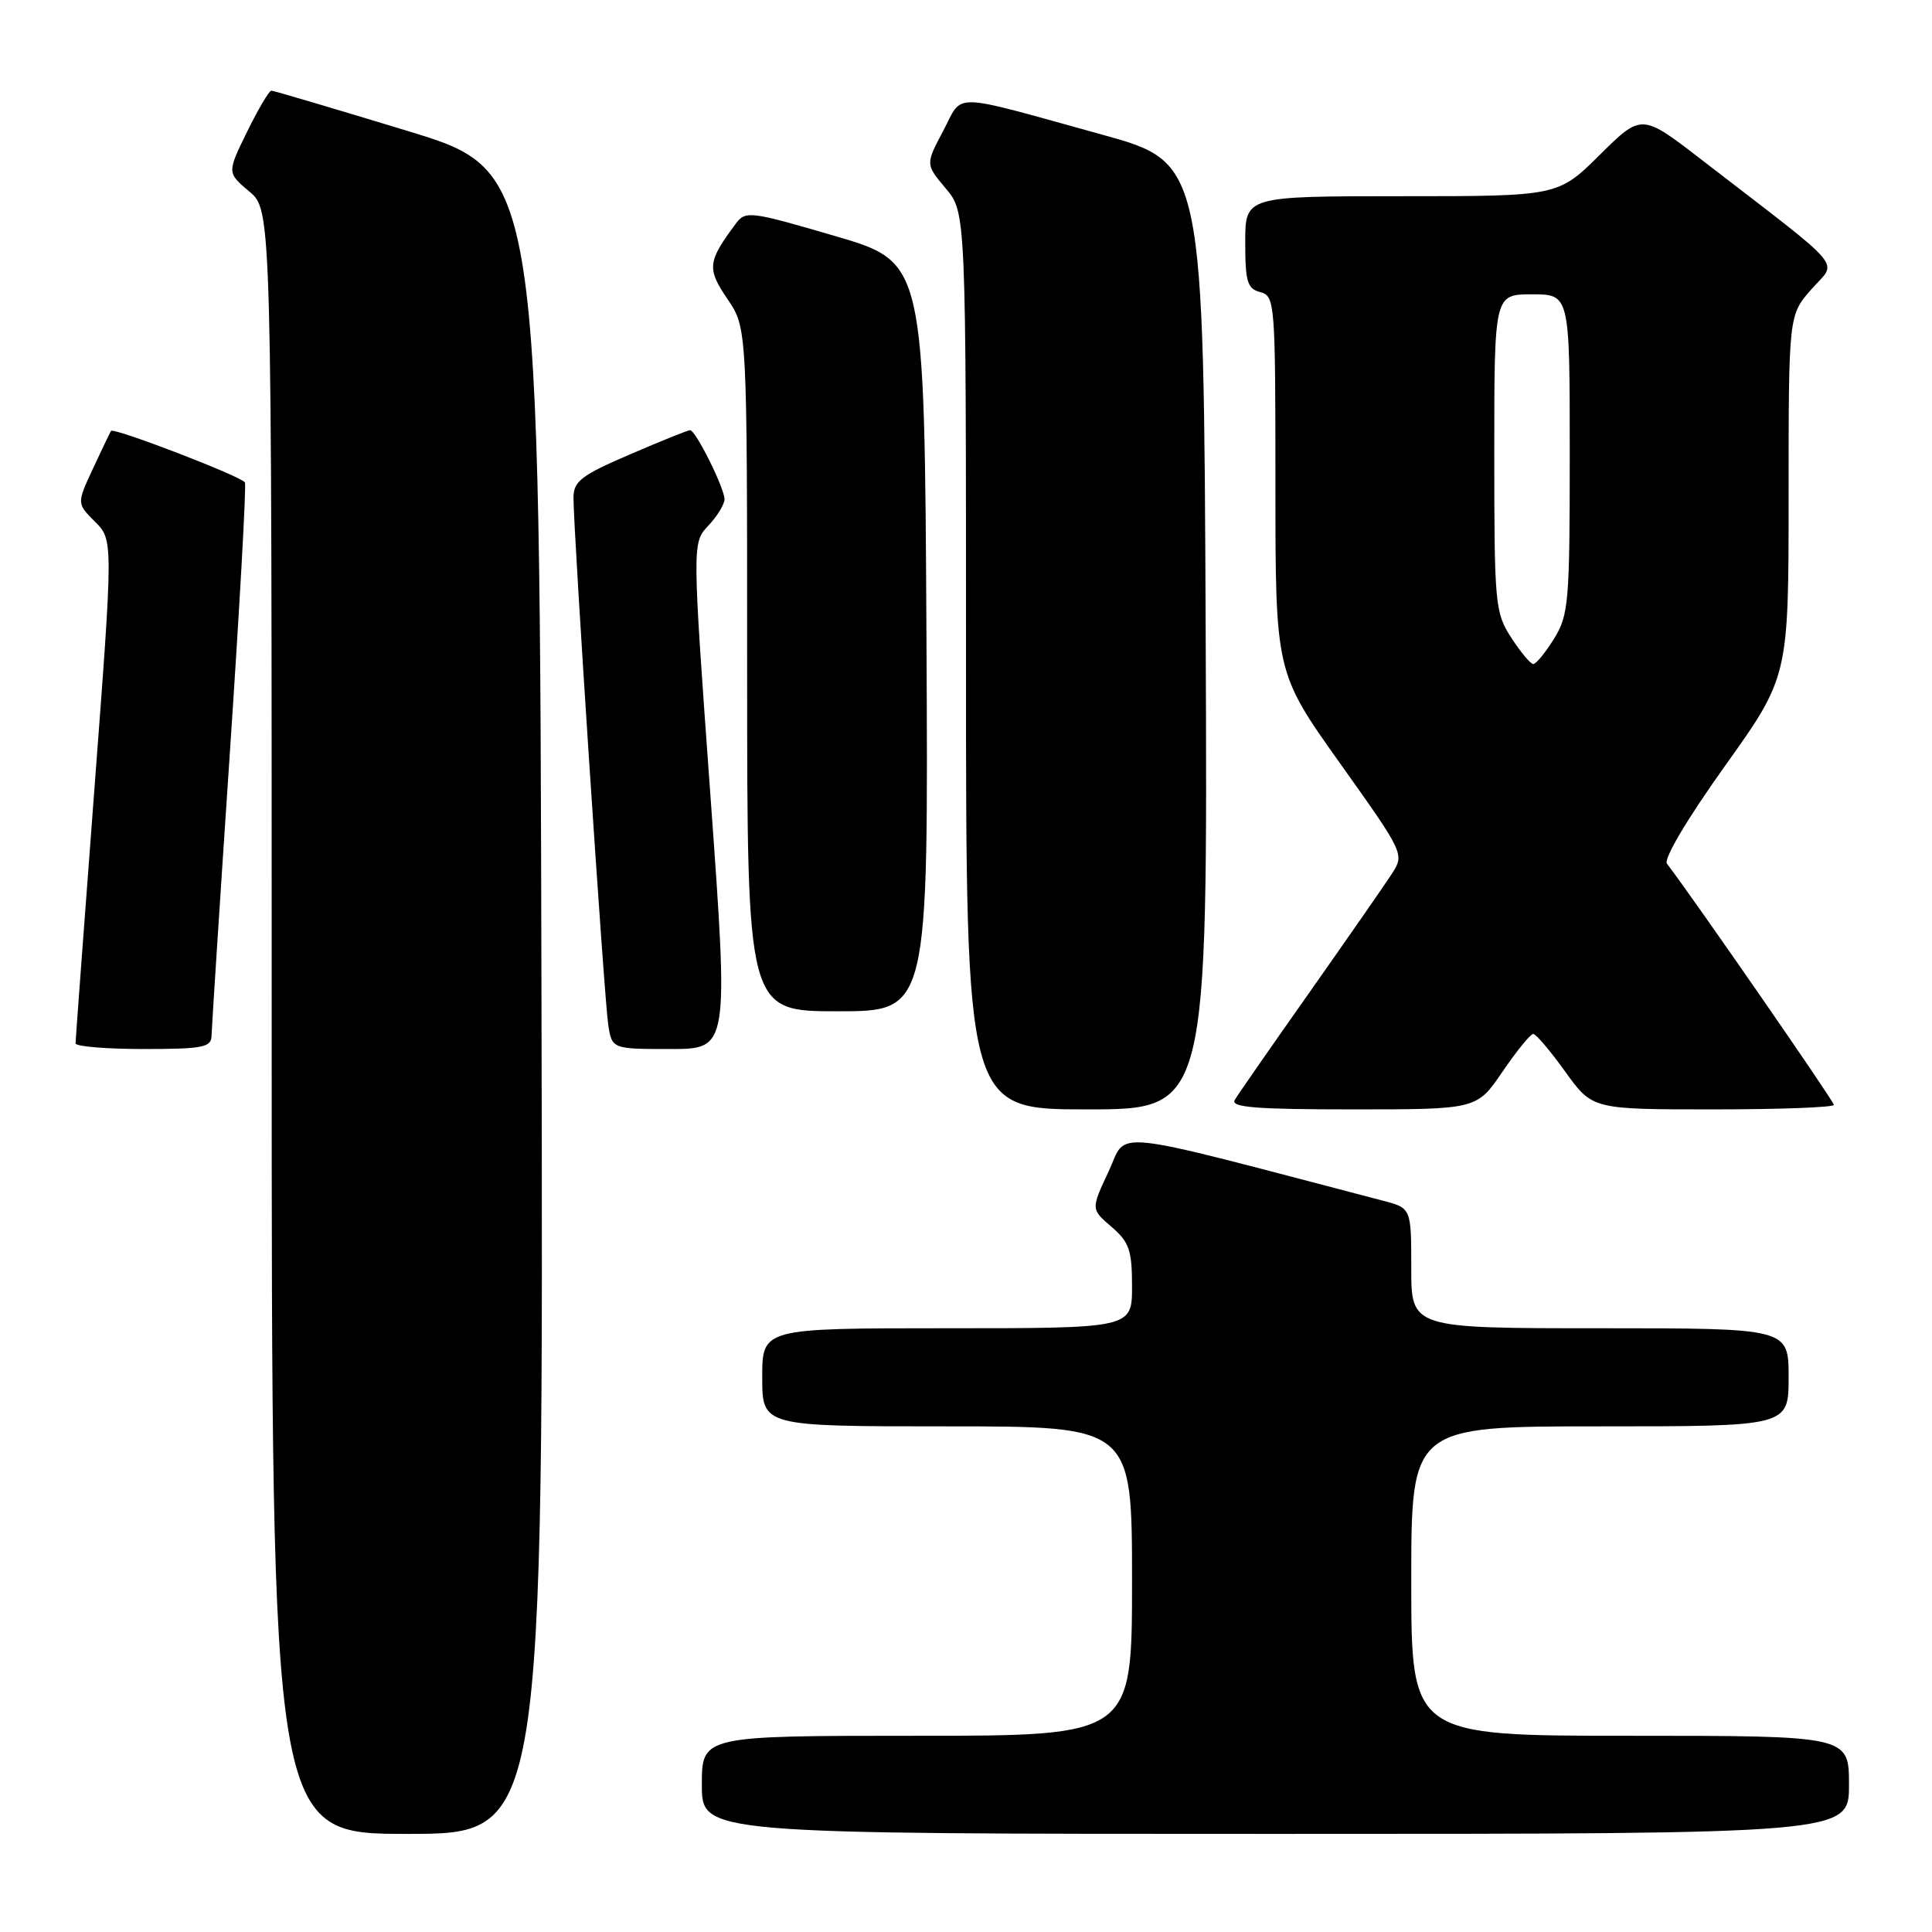 <?xml version="1.0" encoding="UTF-8" standalone="no"?>
<!DOCTYPE svg PUBLIC "-//W3C//DTD SVG 1.1//EN" "http://www.w3.org/Graphics/SVG/1.1/DTD/svg11.dtd" >
<svg xmlns="http://www.w3.org/2000/svg" xmlns:xlink="http://www.w3.org/1999/xlink" version="1.1" viewBox="0 0 256 256">
 <g >
 <path fill="currentColor"
d=" M 71.75 132.83 C 71.50 22.67 71.50 22.67 54.00 17.35 C 44.38 14.42 36.26 12.02 35.96 12.01 C 35.66 12.01 34.22 14.45 32.75 17.44 C 30.08 22.89 30.08 22.89 33.04 25.38 C 36.00 27.87 36.00 27.87 36.00 135.44 C 36.00 243.00 36.00 243.00 54.00 243.00 C 72.01 243.00 72.01 243.00 71.75 132.83 Z  M 245.00 236.50 C 245.00 230.00 245.00 230.00 216.00 230.00 C 187.00 230.00 187.00 230.00 187.00 209.50 C 187.00 189.00 187.00 189.00 212.00 189.00 C 237.00 189.00 237.00 189.00 237.00 182.50 C 237.00 176.00 237.00 176.00 212.00 176.00 C 187.00 176.00 187.00 176.00 187.00 168.04 C 187.00 160.08 187.00 160.08 183.25 159.10 C 145.97 149.35 149.47 149.73 146.90 155.22 C 144.55 160.22 144.55 160.22 147.28 162.56 C 149.63 164.59 150.00 165.65 150.00 170.45 C 150.00 176.00 150.00 176.00 125.50 176.00 C 101.00 176.00 101.00 176.00 101.00 182.50 C 101.00 189.00 101.00 189.00 125.50 189.00 C 150.00 189.00 150.00 189.00 150.00 209.50 C 150.00 230.00 150.00 230.00 121.50 230.00 C 93.00 230.00 93.00 230.00 93.00 236.50 C 93.00 243.00 93.00 243.00 169.00 243.00 C 245.00 243.00 245.00 243.00 245.00 236.50 Z  M 159.76 84.28 C 159.50 21.56 159.50 21.56 146.00 17.83 C 125.57 12.19 127.68 12.23 124.98 17.34 C 122.63 21.77 122.63 21.77 125.31 24.96 C 128.00 28.15 128.00 28.15 128.00 87.58 C 128.00 147.00 128.00 147.00 144.01 147.00 C 160.02 147.00 160.02 147.00 159.76 84.28 Z  M 199.09 142.00 C 200.97 139.25 202.80 137.00 203.16 137.00 C 203.52 137.00 205.43 139.25 207.40 142.00 C 211.00 147.00 211.00 147.00 227.00 147.00 C 235.80 147.00 243.00 146.73 243.00 146.40 C 243.00 145.92 224.42 119.08 220.88 114.44 C 220.41 113.82 223.53 108.55 228.54 101.53 C 237.00 89.68 237.00 89.68 237.00 65.72 C 237.00 41.76 237.00 41.76 240.04 38.31 C 243.46 34.40 245.05 36.27 225.51 21.20 C 217.52 15.03 217.52 15.03 211.98 20.52 C 206.44 26.00 206.44 26.00 185.72 26.00 C 165.00 26.00 165.00 26.00 165.00 32.09 C 165.00 37.35 165.28 38.26 167.00 38.71 C 168.93 39.22 169.00 40.07 169.00 64.17 C 169.00 89.11 169.00 89.11 177.56 101.14 C 186.12 113.17 186.12 113.17 184.39 115.84 C 183.44 117.30 178.54 124.35 173.51 131.50 C 168.47 138.65 164.01 145.06 163.61 145.75 C 163.04 146.73 166.44 147.00 179.28 147.00 C 195.69 147.00 195.69 147.00 199.09 142.00 Z  M 28.03 137.25 C 28.05 136.29 29.13 119.53 30.44 100.01 C 31.75 80.49 32.66 64.25 32.45 63.92 C 31.94 63.10 15.03 56.60 14.71 57.10 C 14.57 57.32 13.49 59.57 12.31 62.11 C 10.17 66.71 10.17 66.71 12.59 69.13 C 15.01 71.56 15.01 71.56 12.51 104.53 C 11.14 122.66 10.01 137.84 10.01 138.25 C 10.00 138.66 14.05 139.00 19.00 139.00 C 26.89 139.00 28.00 138.78 28.03 137.25 Z  M 94.14 105.47 C 91.71 71.93 91.71 71.93 93.86 69.65 C 95.04 68.40 96.00 66.82 96.00 66.15 C 96.00 64.68 92.18 57.00 91.44 57.00 C 91.16 57.00 87.57 58.44 83.47 60.21 C 76.99 63.00 76.00 63.76 75.99 65.96 C 75.98 70.36 80.06 132.34 80.59 135.75 C 81.09 139.00 81.09 139.00 88.83 139.00 C 96.56 139.00 96.56 139.00 94.14 105.47 Z  M 122.76 84.37 C 122.50 34.74 122.50 34.74 110.67 31.28 C 99.32 27.96 98.79 27.90 97.48 29.66 C 93.75 34.67 93.65 35.59 96.39 39.62 C 99.00 43.46 99.00 43.46 99.00 88.73 C 99.00 134.00 99.00 134.00 111.01 134.00 C 123.02 134.00 123.02 134.00 122.76 84.37 Z  M 200.25 84.50 C 198.10 81.18 198.00 80.11 198.00 60.01 C 198.00 39.00 198.00 39.00 203.00 39.00 C 208.00 39.00 208.00 39.00 208.00 60.13 C 208.00 79.79 207.86 81.50 205.92 84.63 C 204.77 86.48 203.54 87.99 203.17 87.99 C 202.80 87.98 201.49 86.41 200.25 84.50 Z "/>
</g>
</svg>